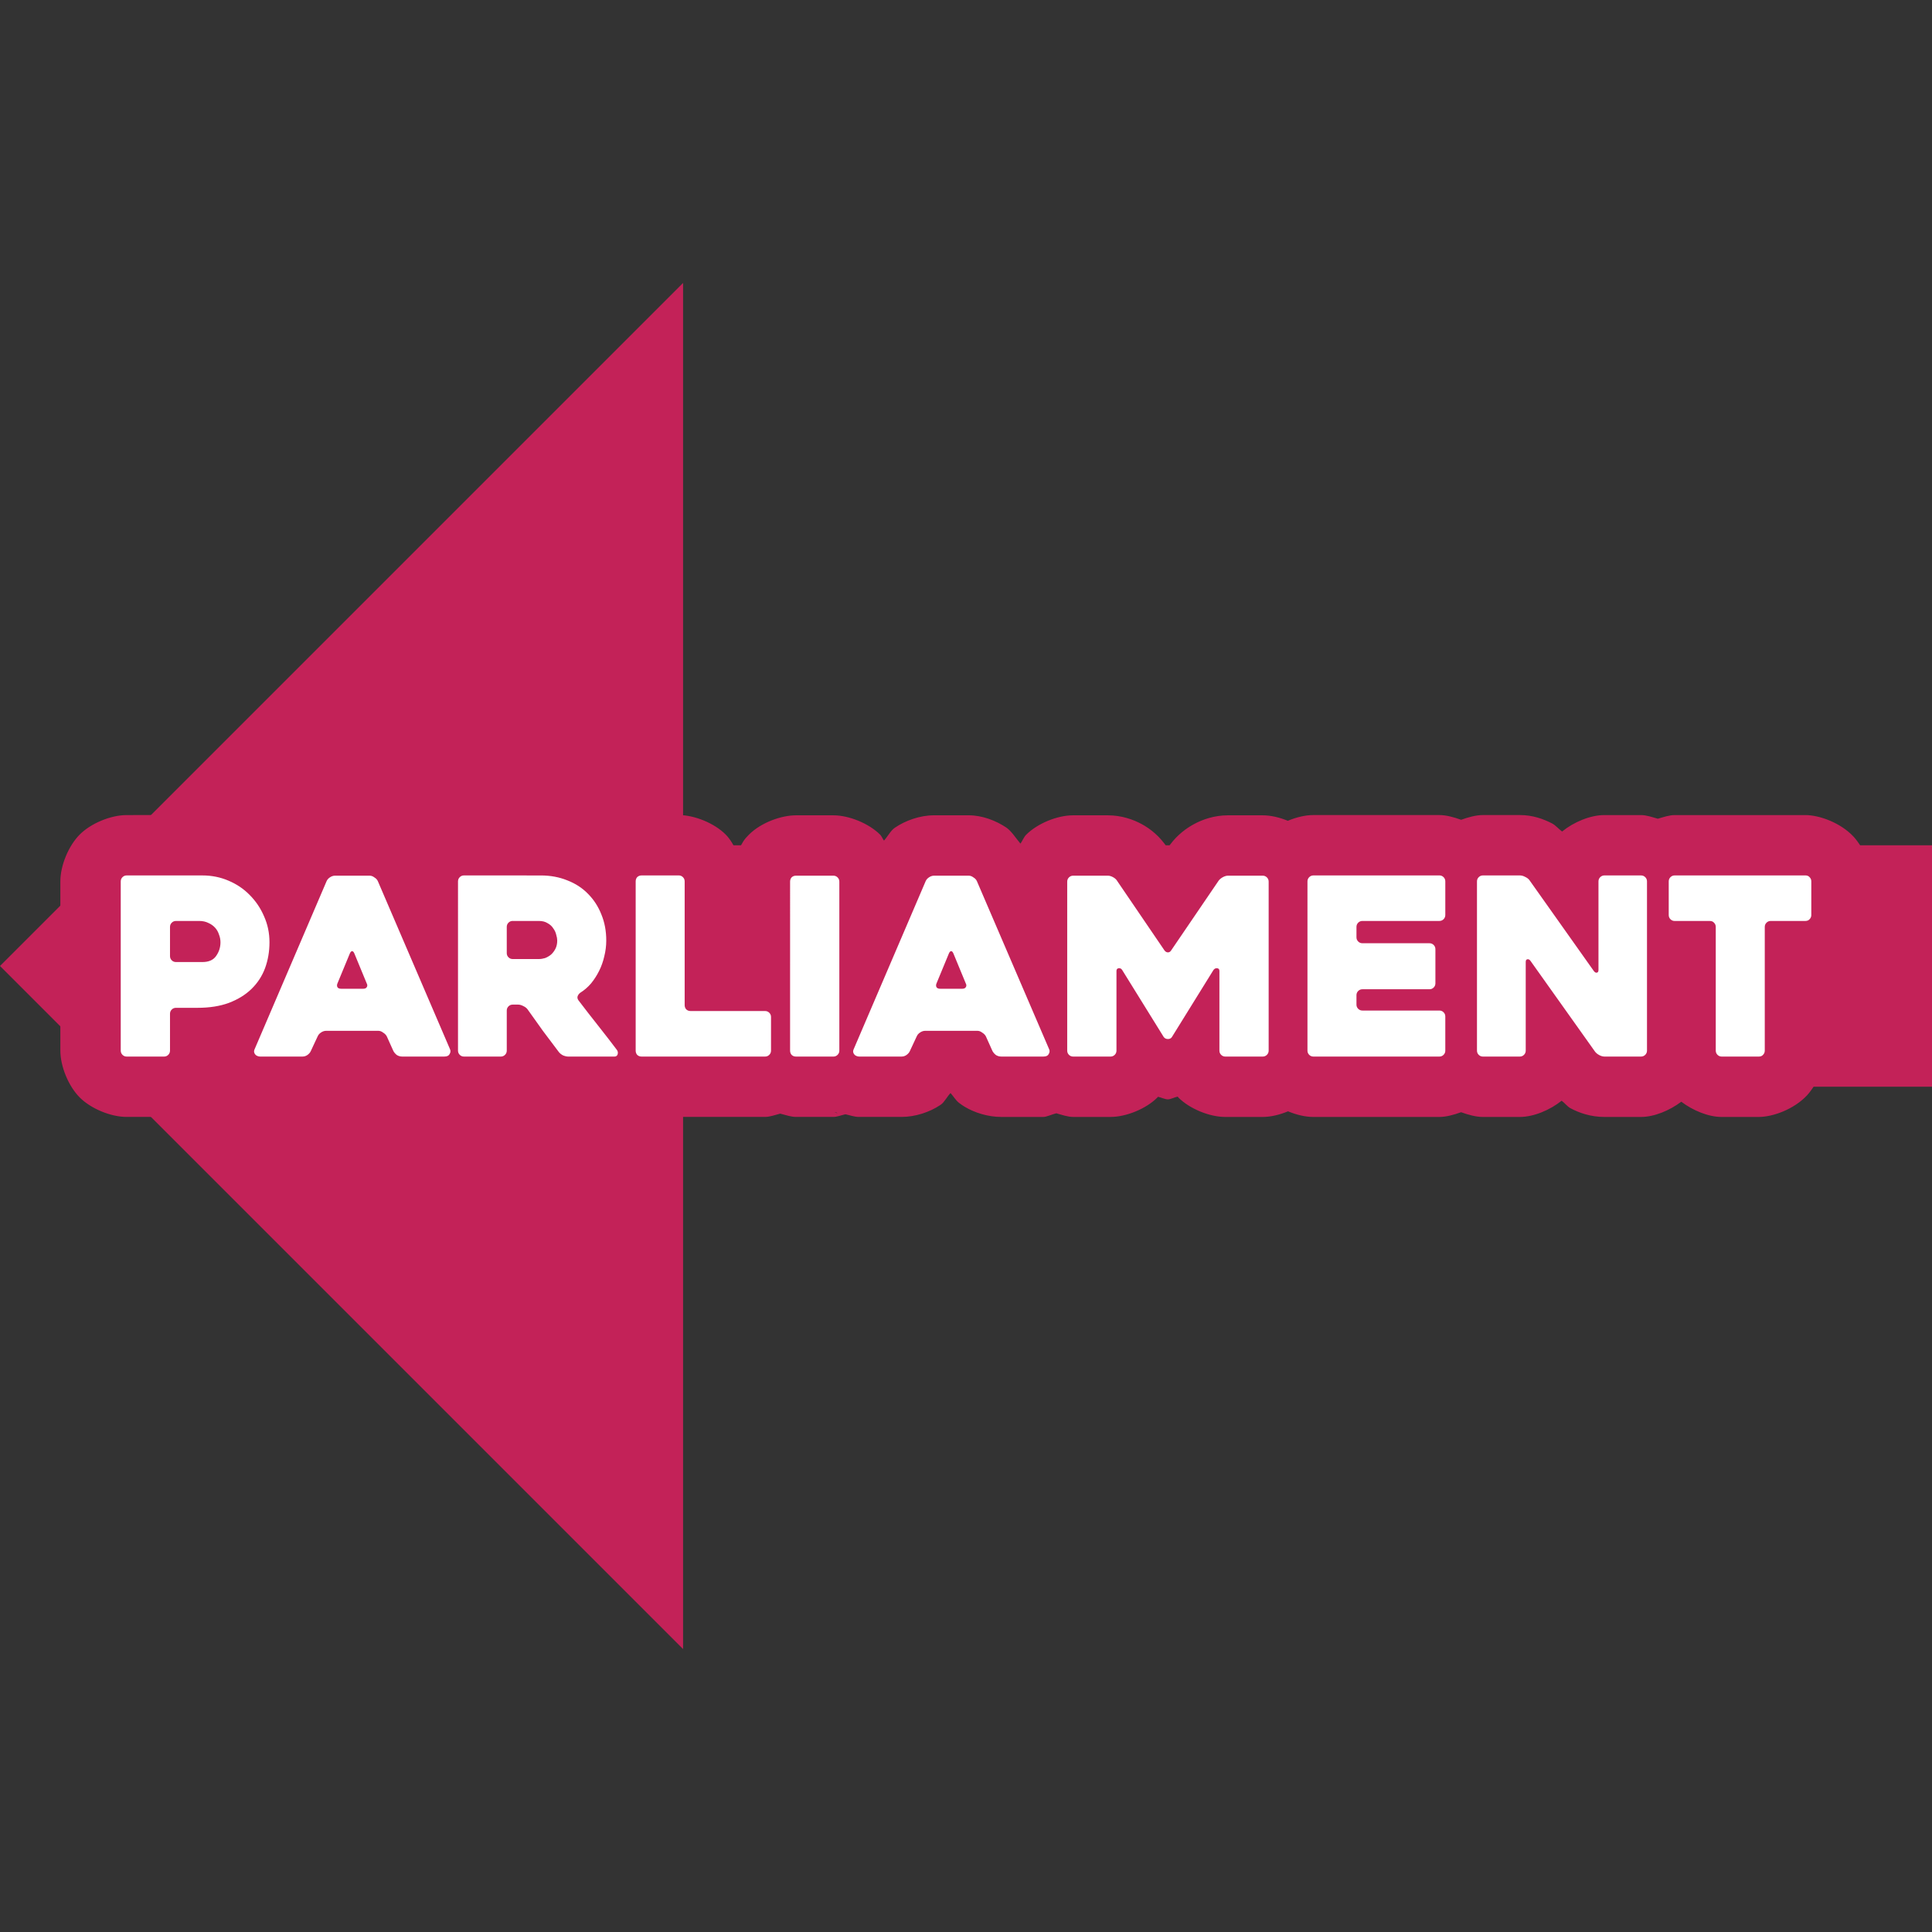 <svg xmlns="http://www.w3.org/2000/svg" xml:space="preserve" width="512" height="512" viewBox="0 0 135.467 135.467"><rect x="0" y="0" width="135.467" height="135.467" fill="#333333" stroke="none"/><path d="m 1e-6,67.733 8.466,8.466 39.429,39.429 V 76.199 h 87.572 V 59.268 H 47.895 V 19.839 L 8.466,59.268 Z" style="fill:#c32258;fill-opacity:1;stroke:none;stroke-width:33.867;stroke-miterlimit:128;stroke-dasharray:none;stroke-opacity:1;paint-order:stroke fill markers"/><path d="m 8.883,57.151 c -1.105,0 -2.496,0.569 -3.289,1.361 -0.792,0.792 -1.362,2.182 -1.362,3.287 v 11.867 c 0,1.105 0.569,2.497 1.362,3.289 0.792,0.792 2.184,1.361 3.289,1.361 H 11.502 c 1.105,0 2.496,-0.569 3.289,-1.361 0.023,-0.023 0.034,-0.066 0.057,-0.09 L 14.517,76.484 c 0.074,0.099 0.174,0.092 0.254,0.182 0.044,0.052 0.043,0.128 0.089,0.178 0.02,-0.021 0.032,-0.055 0.051,-0.076 0.565,0.577 1.195,1.052 1.732,1.242 0.48,0.173 1.024,0.307 1.59,0.307 h 2.984 c 0.961,0 1.968,-0.342 2.678,-0.815 0.027,-0.018 0.053,-0.036 0.08,-0.054 0.238,-0.167 0.43,-0.558 0.67,-0.807 0.203,0.221 0.367,0.511 0.584,0.68 0.134,0.105 0.274,0.201 0.42,0.289 0.703,0.422 1.647,0.707 2.542,0.707 h 2.967 c 0.148,0 0.41,-0.138 0.595,-0.168 0.261,0.051 0.533,0.168 0.776,0.168 h 2.584 c 0.723,0 1.512,-0.295 2.232,-0.686 0.032,0.018 0.064,0.065 0.096,0.082 0.129,0.071 0.262,0.134 0.398,0.191 0.527,0.22 1.193,0.412 2.01,0.412 h 3.229 c 0.208,0 0.516,-0.196 0.766,-0.236 0.393,0.105 0.801,0.236 1.143,0.236 h 8.656 c 0.333,0 0.702,-0.136 1.063,-0.23 0.381,0.1 0.776,0.23 1.107,0.23 h 2.619 c 0.267,0 0.562,-0.124 0.85,-0.186 0.32,0.07 0.615,0.186 0.955,0.186 h 2.984 c 0.961,0 1.971,-0.343 2.678,-0.814 0.027,-0.018 0.054,-0.036 0.08,-0.054 0.237,-0.166 0.429,-0.557 0.67,-0.805 0.203,0.221 0.367,0.509 0.584,0.678 0.134,0.105 0.274,0.201 0.42,0.289 0.706,0.423 1.647,0.707 2.543,0.707 h 2.967 c 0.225,0 0.603,-0.185 0.906,-0.256 0.4,0.114 0.807,0.256 1.176,0.256 h 2.619 c 1.105,0 2.497,-0.569 3.289,-1.361 0.014,-0.014 0.02,-0.039 0.033,-0.053 0.234,0.045 0.497,0.182 0.703,0.182 0.193,0 0.466,-0.15 0.693,-0.195 0.017,0.018 0.026,0.049 0.043,0.066 0.792,0.792 2.184,1.362 3.289,1.362 h 2.619 c 0.559,0 1.188,-0.148 1.779,-0.395 0.591,0.246 1.218,0.395 1.777,0.395 h 8.833 c 0.479,0 1.013,-0.147 1.527,-0.332 0.514,0.185 1.047,0.332 1.525,0.332 h 2.586 c 0.979,0 2.126,-0.486 2.939,-1.139 0.206,0.151 0.405,0.411 0.602,0.518 0.603,0.329 1.432,0.621 2.393,0.621 h 2.568 c 0.938,0 2.017,-0.458 2.826,-1.067 0.809,0.609 1.891,1.067 2.83,1.067 h 2.601 c 0.989,0 2.469,-0.537 3.383,-1.512 0.732,-0.808 1.268,-2.089 1.268,-3.139 v -5.17 c 0.734,-0.24 1.447,-0.612 1.996,-1.199 0.732,-0.808 1.266,-2.088 1.266,-3.137 v -2.361 c 0,-1.051 -0.534,-2.328 -1.263,-3.135 -0.914,-0.978 -2.397,-1.514 -3.387,-1.514 h -9.16 c -0.37,0 -0.779,0.141 -1.18,0.256 -0.401,-0.115 -0.809,-0.256 -1.18,-0.256 h -2.568 c -0.987,0 -2.15,0.491 -2.963,1.152 -0.247,-0.178 -0.473,-0.453 -0.713,-0.571 -0.59,-0.302 -1.34,-0.582 -2.24,-0.582 h -2.603 c -0.479,0 -1.012,0.147 -1.525,0.332 -0.514,-0.186 -1.048,-0.332 -1.527,-0.332 h -8.833 c -0.564,0 -1.195,0.152 -1.791,0.402 -0.586,-0.242 -1.212,-0.384 -1.766,-0.384 h -2.428 c -0.967,0 -1.796,0.296 -2.393,0.621 -0.536,0.292 -1.144,0.737 -1.654,1.418 -0.038,0.052 -0.076,0.105 -0.112,0.158 l -0.066,0.098 -0.067,-0.098 0.065,0.1 -0.006,0.009 c -0.544,-0.849 -1.237,-1.373 -1.809,-1.685 -0.597,-0.326 -1.423,-0.621 -2.391,-0.621 h -2.43 c -1.105,0 -2.497,0.569 -3.289,1.361 -0.162,0.162 -0.259,0.42 -0.4,0.625 -0.348,-0.413 -0.647,-0.906 -1.024,-1.149 -0.701,-0.458 -1.639,-0.838 -2.609,-0.838 h -2.43 c -1.009,0 -2.033,0.385 -2.744,0.871 -0.296,0.202 -0.492,0.603 -0.764,0.903 -0.098,-0.127 -0.157,-0.305 -0.264,-0.412 -0.792,-0.792 -2.184,-1.361 -3.289,-1.361 H 55.815 c -1.027,0 -2.445,0.499 -3.307,1.361 -0.077,0.077 -0.15,0.156 -0.221,0.238 -0.251,0.293 -0.411,0.67 -0.582,1.035 -0.229,-0.482 -0.491,-0.956 -0.826,-1.291 -0.792,-0.792 -2.184,-1.361 -3.289,-1.361 h -2.601 c -0.905,0 -2.064,0.439 -2.93,1.123 -0.254,-0.13 -0.455,-0.368 -0.717,-0.471 -1.096,-0.441 -2.272,-0.652 -3.416,-0.652 h -5.395 c -1.105,0 -2.497,0.569 -3.289,1.361 -0.044,0.044 -0.067,0.124 -0.11,0.172 -0.222,-0.205 -0.381,-0.535 -0.603,-0.678 -0.701,-0.458 -1.639,-0.838 -2.61,-0.838 h -2.428 c -1.009,0 -2.033,0.383 -2.746,0.871 -0.396,0.271 -0.687,0.773 -1.023,1.209 -0.651,-0.527 -1.299,-1.073 -2.055,-1.393 -1.101,-0.469 -2.305,-0.705 -3.477,-0.705 z m 35.334,2.523 0.043,0.043 c -0.007,-0.007 -0.018,-0.01 -0.025,-0.018 -0.007,-0.007 -0.01,-0.018 -0.018,-0.025 z m -23.719,0.086 0.041,0.041 c -0.007,-0.007 -0.019,-0.01 -0.026,-0.018 -0.007,-0.007 -0.009,-0.017 -0.015,-0.024 z m -4.192,1.077 0.196,0.091 c -0.034,-0.017 -0.067,-0.007 -0.101,-0.023 -0.034,-0.016 -0.061,-0.053 -0.095,-0.068 z m 24.081,0.16 0.092,0.053 c -0.002,0.009 -0.005,0.018 -0.006,0.027 -0.032,-0.018 -0.054,-0.063 -0.086,-0.08 z m -5.076,14.806 -0.156,0.285 c 0.028,-0.046 0.029,-0.139 0.055,-0.19 0.024,-0.043 0.079,-0.052 0.101,-0.096 z m 42.004,0 -0.157,0.285 c 0.028,-0.046 0.029,-0.139 0.055,-0.19 0.024,-0.043 0.08,-0.052 0.102,-0.096 z m -18.823,2.176 c 0.046,0.018 0.109,0.014 0.157,0.031 0.024,0.009 0.054,0.047 0.078,0.055 z" style="color:#000;-inkscape-font-specification:Heavitas;fill:#c32258;stroke-linecap:round;stroke-linejoin:round;stroke-miterlimit:128;-inkscape-stroke:none;paint-order:stroke fill markers"/><path d="m 8.883,61.383 c -0.116,0 -0.214,0.041 -0.295,0.122 -0.081,0.081 -0.122,0.179 -0.122,0.295 V 73.667 c 0,0.116 0.041,0.214 0.122,0.295 0.081,0.081 0.179,0.122 0.295,0.122 h 2.62 c 0.116,0 0.214,-0.041 0.295,-0.122 0.081,-0.081 0.122,-0.179 0.122,-0.295 v -2.585 c 0,-0.116 0.041,-0.214 0.122,-0.295 0.081,-0.081 0.179,-0.121 0.295,-0.121 h 1.51 c 0.844,0 1.579,-0.116 2.203,-0.347 0.636,-0.243 1.162,-0.567 1.579,-0.972 0.428,-0.416 0.746,-0.902 0.954,-1.457 0.208,-0.567 0.312,-1.174 0.312,-1.822 0,-0.648 -0.127,-1.255 -0.382,-1.822 -0.243,-0.567 -0.578,-1.064 -1.006,-1.492 -0.416,-0.428 -0.914,-0.763 -1.492,-1.006 -0.567,-0.243 -1.174,-0.364 -1.822,-0.364 z m 23.648,0 c -0.116,0 -0.214,0.041 -0.295,0.122 -0.081,0.081 -0.122,0.179 -0.122,0.295 V 73.667 c 0,0.116 0.041,0.214 0.122,0.295 0.081,0.081 0.179,0.122 0.295,0.122 h 2.585 c 0.116,0 0.214,-0.041 0.295,-0.122 0.081,-0.081 0.122,-0.179 0.122,-0.295 v -2.81 c 0,-0.116 0.04,-0.214 0.121,-0.295 0.081,-0.081 0.18,-0.121 0.295,-0.121 h 0.381 c 0.116,0 0.237,0.035 0.365,0.104 0.127,0.058 0.226,0.133 0.295,0.226 0.359,0.509 0.717,1.012 1.076,1.509 0.37,0.497 0.74,0.989 1.11,1.475 0.069,0.093 0.168,0.174 0.295,0.243 0.139,0.058 0.266,0.087 0.382,0.087 h 3.227 c 0.116,0 0.191,-0.052 0.226,-0.156 0.035,-0.116 0.017,-0.22 -0.052,-0.312 -0.382,-0.509 -0.815,-1.07 -1.301,-1.683 -0.486,-0.613 -0.948,-1.209 -1.388,-1.787 -0.069,-0.093 -0.092,-0.185 -0.069,-0.278 0.035,-0.104 0.098,-0.191 0.191,-0.26 0.278,-0.173 0.526,-0.388 0.746,-0.642 0.22,-0.266 0.411,-0.561 0.573,-0.885 0.162,-0.324 0.283,-0.665 0.364,-1.024 0.093,-0.37 0.139,-0.74 0.139,-1.11 0,-0.671 -0.115,-1.284 -0.347,-1.839 -0.22,-0.555 -0.532,-1.035 -0.937,-1.44 -0.393,-0.405 -0.873,-0.717 -1.44,-0.937 -0.567,-0.231 -1.185,-0.347 -1.856,-0.347 z m 12.457,0 c -0.127,0 -0.231,0.041 -0.312,0.122 -0.069,0.081 -0.104,0.179 -0.104,0.295 V 73.667 c 0,0.116 0.035,0.214 0.104,0.295 0.081,0.081 0.185,0.122 0.312,0.122 h 8.657 c 0.116,0 0.214,-0.041 0.295,-0.122 0.081,-0.081 0.122,-0.179 0.122,-0.295 v -2.36 c 0,-0.116 -0.041,-0.214 -0.122,-0.295 -0.081,-0.081 -0.179,-0.121 -0.295,-0.121 h -5.222 c -0.127,0 -0.231,-0.041 -0.312,-0.122 -0.069,-0.081 -0.104,-0.179 -0.104,-0.295 v -8.675 c 0,-0.116 -0.041,-0.214 -0.122,-0.295 -0.081,-0.081 -0.179,-0.122 -0.295,-0.122 z m 47.105,0 c -0.116,0 -0.214,0.041 -0.295,0.122 -0.081,0.081 -0.122,0.179 -0.122,0.295 V 73.667 c 0,0.116 0.041,0.214 0.122,0.295 0.081,0.081 0.179,0.122 0.295,0.122 h 8.831 c 0.116,0 0.214,-0.041 0.295,-0.122 0.081,-0.081 0.122,-0.179 0.122,-0.295 v -2.394 c 0,-0.116 -0.041,-0.214 -0.122,-0.295 -0.081,-0.081 -0.179,-0.121 -0.295,-0.121 h -5.396 c -0.116,0 -0.214,-0.041 -0.295,-0.122 -0.081,-0.081 -0.121,-0.179 -0.121,-0.295 V 69.781 c 0,-0.116 0.04,-0.214 0.121,-0.295 0.081,-0.081 0.179,-0.122 0.295,-0.122 h 4.702 c 0.116,0 0.214,-0.04 0.295,-0.121 0.081,-0.081 0.122,-0.179 0.122,-0.295 v -2.394 c 0,-0.116 -0.041,-0.214 -0.122,-0.295 -0.081,-0.081 -0.179,-0.121 -0.295,-0.121 h -4.702 c -0.116,0 -0.214,-0.041 -0.295,-0.122 -0.081,-0.081 -0.121,-0.179 -0.121,-0.295 v -0.729 c 0,-0.116 0.04,-0.214 0.121,-0.295 0.081,-0.081 0.179,-0.122 0.295,-0.122 h 5.396 c 0.116,0 0.214,-0.04 0.295,-0.121 0.081,-0.081 0.122,-0.179 0.122,-0.295 v -2.36 c 0,-0.116 -0.041,-0.214 -0.122,-0.295 -0.081,-0.081 -0.179,-0.122 -0.295,-0.122 z m 11.885,0 c -0.116,0 -0.214,0.041 -0.295,0.122 -0.081,0.081 -0.121,0.179 -0.121,0.295 V 73.667 c 0,0.116 0.04,0.214 0.121,0.295 0.081,0.081 0.18,0.122 0.295,0.122 h 2.585 c 0.116,0 0.214,-0.041 0.295,-0.122 0.081,-0.081 0.122,-0.179 0.122,-0.295 v -6.211 c 0,-0.116 0.035,-0.179 0.104,-0.191 0.081,-0.023 0.156,0.012 0.226,0.104 l 4.528,6.367 c 0.069,0.093 0.168,0.174 0.295,0.243 0.127,0.069 0.249,0.104 0.365,0.104 h 2.568 c 0.116,0 0.214,-0.041 0.295,-0.122 0.081,-0.081 0.122,-0.179 0.122,-0.295 V 61.8 c 0,-0.116 -0.041,-0.214 -0.122,-0.295 -0.081,-0.081 -0.179,-0.122 -0.295,-0.122 h -2.568 c -0.116,0 -0.214,0.041 -0.295,0.122 -0.081,0.081 -0.122,0.179 -0.122,0.295 v 6.211 c 0,0.116 -0.041,0.179 -0.122,0.191 -0.069,0.012 -0.139,-0.029 -0.208,-0.121 l -4.511,-6.367 c -0.069,-0.093 -0.168,-0.168 -0.295,-0.226 -0.127,-0.069 -0.249,-0.104 -0.364,-0.104 z m 13.446,0 c -0.116,0 -0.214,0.041 -0.295,0.122 -0.081,0.081 -0.122,0.179 -0.122,0.295 v 2.36 c 0,0.116 0.041,0.214 0.122,0.295 0.081,0.081 0.179,0.121 0.295,0.121 h 2.464 c 0.127,0 0.226,0.041 0.295,0.122 0.081,0.081 0.122,0.179 0.122,0.295 V 73.667 c 0,0.116 0.041,0.214 0.122,0.295 0.081,0.081 0.179,0.122 0.295,0.122 h 2.602 c 0.127,0 0.226,-0.041 0.295,-0.122 0.081,-0.081 0.122,-0.179 0.122,-0.295 v -8.675 c 0,-0.116 0.041,-0.214 0.122,-0.295 0.081,-0.081 0.179,-0.122 0.295,-0.122 h 2.429 c 0.127,0 0.226,-0.04 0.295,-0.121 0.081,-0.081 0.122,-0.179 0.122,-0.295 v -2.36 c 0,-0.116 -0.041,-0.214 -0.122,-0.295 -0.069,-0.081 -0.168,-0.122 -0.295,-0.122 z m -93.932,0.017 c -0.127,0 -0.249,0.041 -0.365,0.122 -0.104,0.069 -0.179,0.156 -0.226,0.26 L 17.87,73.528 c -0.046,0.093 -0.064,0.174 -0.052,0.243 0.012,0.069 0.041,0.127 0.087,0.173 0.035,0.046 0.087,0.081 0.156,0.104 0.058,0.023 0.116,0.035 0.173,0.035 h 2.984 c 0.116,0 0.226,-0.035 0.33,-0.104 0.116,-0.081 0.196,-0.174 0.243,-0.278 l 0.486,-1.041 c 0.046,-0.104 0.121,-0.191 0.226,-0.26 0.116,-0.081 0.237,-0.122 0.364,-0.122 h 3.661 c 0.116,0 0.226,0.041 0.33,0.122 0.116,0.069 0.202,0.156 0.26,0.26 l 0.468,1.041 c 0.058,0.104 0.139,0.197 0.243,0.278 0.116,0.069 0.237,0.104 0.364,0.104 h 2.967 c 0.185,0 0.306,-0.058 0.364,-0.173 0.069,-0.116 0.081,-0.226 0.035,-0.33 L 26.493,61.782 c -0.046,-0.104 -0.127,-0.191 -0.243,-0.26 -0.104,-0.081 -0.214,-0.122 -0.33,-0.122 z m 32.323,0 c -0.127,0 -0.231,0.041 -0.312,0.122 -0.069,0.081 -0.104,0.179 -0.104,0.295 V 73.667 c 0,0.116 0.035,0.214 0.104,0.295 0.081,0.081 0.185,0.122 0.312,0.122 h 2.62 c 0.116,0 0.214,-0.041 0.295,-0.122 0.081,-0.081 0.122,-0.179 0.122,-0.295 V 61.817 c 0,-0.116 -0.041,-0.214 -0.122,-0.295 -0.081,-0.081 -0.179,-0.122 -0.295,-0.122 z m 9.681,0 c -0.127,0 -0.249,0.041 -0.364,0.122 -0.104,0.069 -0.179,0.156 -0.226,0.26 l -5.031,11.746 c -0.046,0.093 -0.064,0.174 -0.052,0.243 0.012,0.069 0.041,0.127 0.087,0.173 0.035,0.046 0.087,0.081 0.156,0.104 0.058,0.023 0.116,0.035 0.173,0.035 h 2.984 c 0.116,0 0.226,-0.035 0.33,-0.104 0.116,-0.081 0.197,-0.174 0.243,-0.278 l 0.486,-1.041 c 0.046,-0.104 0.121,-0.191 0.226,-0.26 0.116,-0.081 0.237,-0.122 0.364,-0.122 h 3.661 c 0.116,0 0.225,0.041 0.33,0.122 0.116,0.069 0.203,0.156 0.261,0.26 l 0.468,1.041 c 0.058,0.104 0.139,0.197 0.243,0.278 0.116,0.069 0.237,0.104 0.365,0.104 h 2.967 c 0.185,0 0.307,-0.058 0.365,-0.173 0.069,-0.116 0.081,-0.226 0.035,-0.33 L 68.497,61.782 c -0.046,-0.104 -0.127,-0.191 -0.243,-0.26 -0.104,-0.081 -0.214,-0.122 -0.33,-0.122 z m 9.751,0 c -0.116,0 -0.214,0.041 -0.295,0.122 -0.081,0.081 -0.122,0.179 -0.122,0.295 V 73.667 c 0,0.116 0.041,0.214 0.122,0.295 0.081,0.081 0.179,0.122 0.295,0.122 h 2.62 c 0.116,0 0.214,-0.041 0.295,-0.122 0.081,-0.081 0.122,-0.179 0.122,-0.295 v -5.586 c 0,-0.116 0.052,-0.179 0.156,-0.191 0.104,-0.012 0.185,0.029 0.243,0.122 l 2.915,4.702 c 0.069,0.093 0.168,0.139 0.295,0.139 0.127,0 0.22,-0.046 0.278,-0.139 l 2.915,-4.702 c 0.069,-0.093 0.156,-0.133 0.26,-0.122 0.104,0.012 0.156,0.075 0.156,0.191 V 73.667 c 0,0.116 0.04,0.214 0.121,0.295 0.081,0.081 0.179,0.122 0.295,0.122 h 2.62 c 0.116,0 0.214,-0.041 0.295,-0.122 0.081,-0.081 0.122,-0.179 0.122,-0.295 V 61.817 c 0,-0.116 -0.041,-0.214 -0.122,-0.295 -0.081,-0.081 -0.179,-0.122 -0.295,-0.122 h -2.429 c -0.116,0 -0.237,0.035 -0.364,0.104 -0.127,0.069 -0.226,0.15 -0.295,0.243 l -3.331,4.893 c -0.058,0.093 -0.133,0.139 -0.226,0.139 -0.093,0 -0.173,-0.046 -0.243,-0.139 l -3.331,-4.893 c -0.058,-0.093 -0.15,-0.173 -0.278,-0.243 -0.127,-0.069 -0.249,-0.104 -0.364,-0.104 z m -62.911,3.175 h 1.631 c 0.243,0 0.457,0.046 0.642,0.139 0.185,0.081 0.341,0.191 0.469,0.33 0.127,0.139 0.22,0.301 0.277,0.486 0.069,0.173 0.104,0.353 0.104,0.538 0,0.359 -0.104,0.682 -0.312,0.972 -0.197,0.278 -0.515,0.416 -0.954,0.416 h -1.856 c -0.116,0 -0.214,-0.04 -0.295,-0.121 -0.081,-0.081 -0.122,-0.179 -0.122,-0.295 v -2.047 c 0,-0.116 0.041,-0.214 0.122,-0.295 0.081,-0.081 0.179,-0.122 0.295,-0.122 z m 23.613,0 h 1.839 c 0.243,0 0.445,0.052 0.607,0.156 0.173,0.093 0.307,0.214 0.399,0.365 0.104,0.139 0.173,0.289 0.208,0.451 0.046,0.15 0.069,0.284 0.069,0.399 0,0.22 -0.041,0.41 -0.122,0.572 -0.081,0.162 -0.185,0.301 -0.312,0.416 -0.127,0.104 -0.266,0.185 -0.416,0.243 -0.15,0.046 -0.295,0.069 -0.434,0.069 H 35.949 c -0.116,0 -0.214,-0.041 -0.295,-0.122 -0.081,-0.081 -0.121,-0.179 -0.121,-0.295 v -1.839 c 0,-0.116 0.04,-0.214 0.121,-0.295 0.081,-0.081 0.18,-0.122 0.295,-0.122 z M 24.688,66.692 c 0.058,0 0.11,0.052 0.156,0.156 0.139,0.335 0.289,0.7 0.451,1.093 0.162,0.382 0.301,0.717 0.416,1.007 0.058,0.104 0.058,0.196 0,0.277 -0.046,0.069 -0.127,0.104 -0.243,0.104 h -1.544 c -0.127,0 -0.214,-0.035 -0.26,-0.104 -0.046,-0.081 -0.046,-0.173 0,-0.277 l 0.868,-2.099 c 0.046,-0.104 0.098,-0.156 0.156,-0.156 z m 42.004,0 c 0.058,0 0.11,0.052 0.156,0.156 0.139,0.335 0.289,0.7 0.451,1.093 0.162,0.382 0.301,0.717 0.416,1.007 0.058,0.104 0.058,0.196 0,0.277 -0.046,0.069 -0.127,0.104 -0.243,0.104 h -1.544 c -0.127,0 -0.214,-0.035 -0.26,-0.104 -0.046,-0.081 -0.046,-0.173 0,-0.277 l 0.868,-2.099 c 0.046,-0.104 0.098,-0.156 0.156,-0.156 z" style="color:#000;-inkscape-font-specification:Heavitas;fill:#fff;stroke-linecap:round;stroke-linejoin:round;stroke-miterlimit:128;-inkscape-stroke:none;paint-order:stroke fill markers"/></svg>